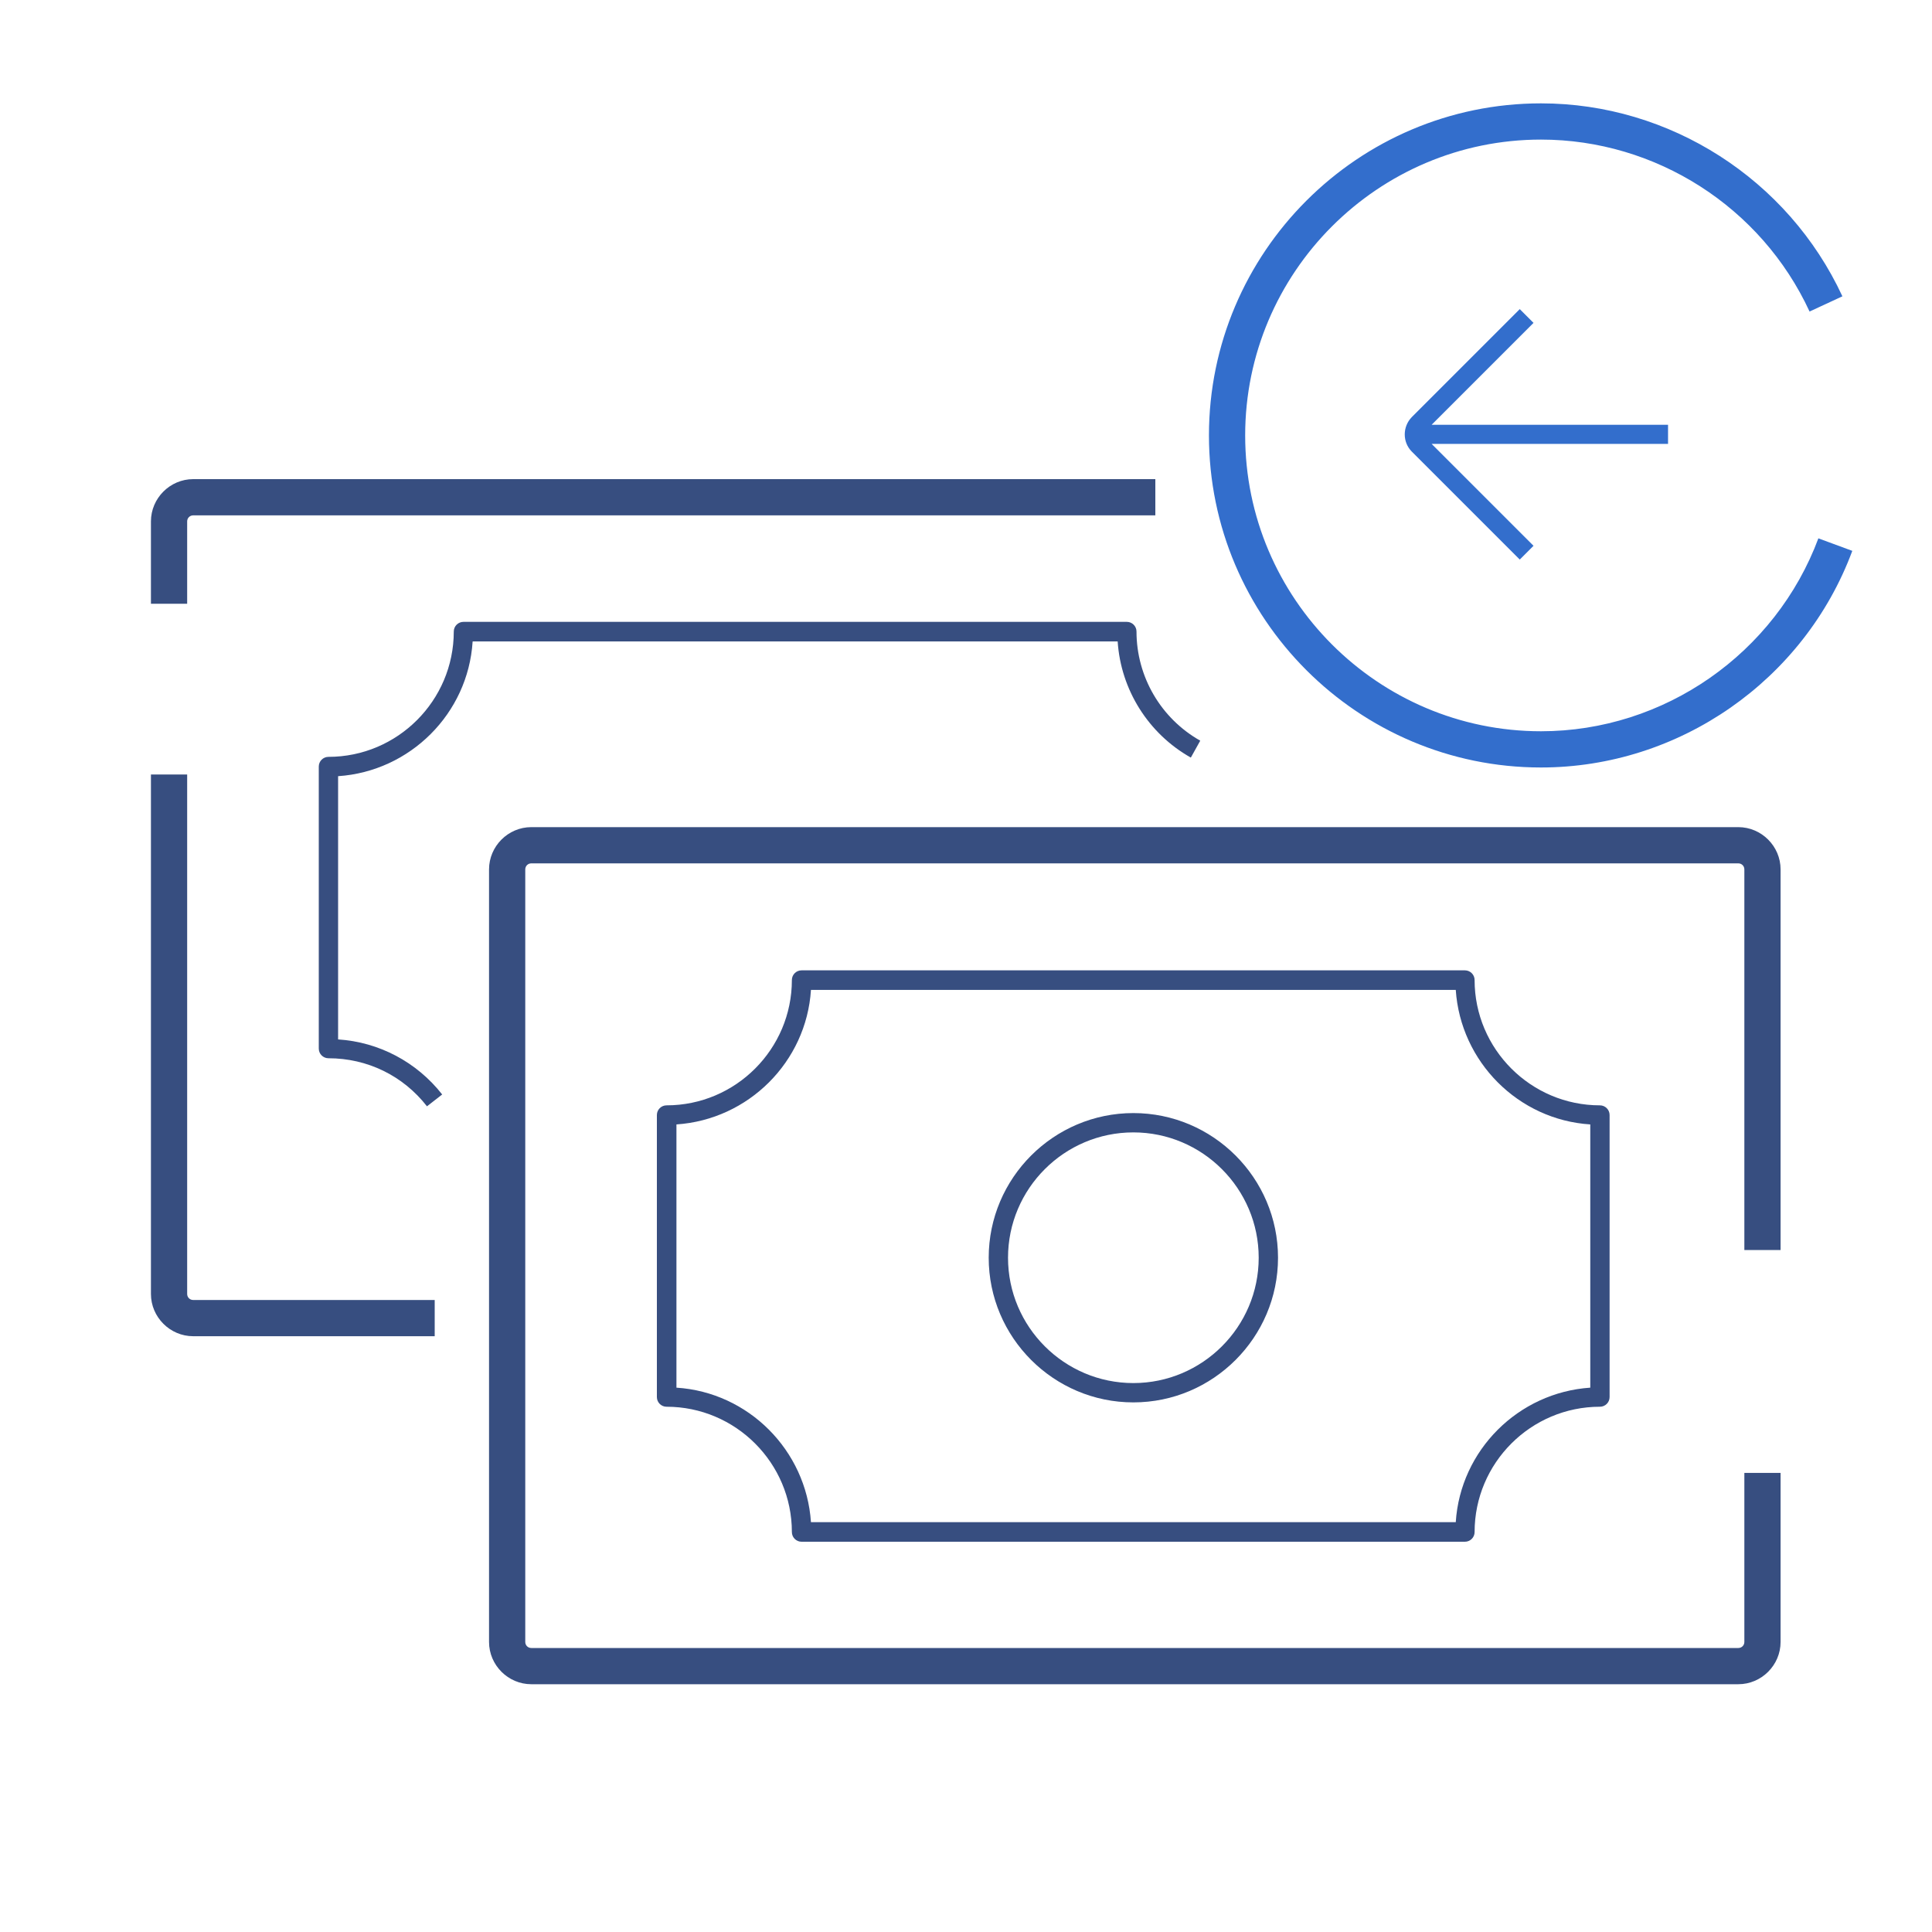 <?xml version="1.0" encoding="UTF-8"?>
<svg id="Illustration" xmlns="http://www.w3.org/2000/svg" width="80" height="80" version="1.1" viewBox="0 0 80 80">
  <!-- Generator: Adobe Illustrator 29.1.0, SVG Export Plug-In . SVG Version: 2.1.0 Build 142)  -->
  <defs>
    <style>
      .st0 {
        fill: #336ecc;
      }

      .st1 {
        fill: #374e80;
      }
    </style>
  </defs>
  <g>
    <path class="st1" d="M7.75,21.59c0-.14.11-.25.25-.25h39.84v-1.5H8c-.96,0-1.75.79-1.75,1.75v3.41h1.5v-3.41Z"/>
    <path class="st1" d="M7.75,53.58v-21.51h-1.5v21.51c0,.96.79,1.75,1.75,1.75h10v-1.5h-10c-.14,0-.25-.11-.25-.25Z"/>
    <path class="st1" d="M19.58,26.56h26.7c.13,2,1.27,3.82,3.03,4.81l.39-.7c-1.63-.92-2.64-2.65-2.64-4.52,0-.22-.18-.4-.4-.4h-27.47c-.22,0-.4.18-.4.4,0,2.86-2.33,5.19-5.19,5.19-.22,0-.4.18-.4.4v11.68c0,.22.18.4.4.4,1.61,0,3.09.72,4.08,1.99l.63-.49c-1.06-1.35-2.62-2.17-4.31-2.28v-10.9c2.98-.2,5.38-2.59,5.57-5.57l.01-.01Z"/>
    <path class="st1" d="M73.73,51.76v-15.76c0-.96-.79-1.75-1.75-1.75H22c-.96,0-1.75.79-1.75,1.75v31.99c0,.96.79,1.75,1.75,1.75h49.98c.96,0,1.75-.79,1.75-1.75v-7h-1.5v7c0,.14-.11.25-.25.25H22c-.14,0-.25-.11-.25-.25v-31.99c0-.14.11-.25.25-.25h49.98c.14,0,.25.11.25.25v15.76s1.5,0,1.5,0Z"/>
    <path class="st1" d="M46.93,46.09c-3.3,0-5.99,2.69-5.99,5.99s2.69,5.99,5.99,5.99,5.99-2.69,5.99-5.99-2.69-5.99-5.99-5.99ZM46.93,57.27c-2.86,0-5.19-2.33-5.19-5.19s2.33-5.19,5.19-5.19,5.19,2.33,5.19,5.19-2.33,5.19-5.19,5.19Z"/>
    <path class="st1" d="M61.06,40.58c0-.22-.18-.4-.4-.4h-27.47c-.22,0-.4.18-.4.4,0,2.86-2.33,5.19-5.19,5.19-.22,0-.4.18-.4.4v11.68c0,.22.18.4.4.4,2.86,0,5.19,2.33,5.19,5.19,0,.22.18.4.4.4h27.47c.22,0,.4-.18.4-.4,0-2.86,2.33-5.19,5.19-5.19.22,0,.4-.18.4-.4v-11.68c0-.22-.18-.4-.4-.4-2.86,0-5.19-2.33-5.19-5.19ZM65.85,57.46c-2.98.2-5.38,2.59-5.57,5.57h-26.7c-.2-2.98-2.59-5.38-5.57-5.57v-10.9c2.98-.2,5.38-2.59,5.57-5.57h26.7c.2,2.98,2.59,5.38,5.57,5.57v10.9Z"/>
  </g>
  <g>
    <path class="st0" d="M69.07,17.59h-9.79l4.22-4.22-.57-.57-4.47,4.47c-.39.4-.39,1.04,0,1.43l4.47,4.47.57-.57-4.22-4.22h9.79v-.8.01Z"/>
    <path class="st0" d="M75.3,22.28c-1.78,4.78-6.39,8-11.49,8-6.75,0-12.25-5.5-12.25-12.25s5.5-12.25,12.25-12.25c4.75,0,9.12,2.79,11.12,7.12l1.36-.63c-2.25-4.85-7.15-7.99-12.48-7.99-7.58,0-13.75,6.17-13.75,13.75s6.17,13.75,13.75,13.75c5.72,0,10.9-3.61,12.89-8.97l-1.41-.52.01-.01Z"/>
  </g>
</svg>